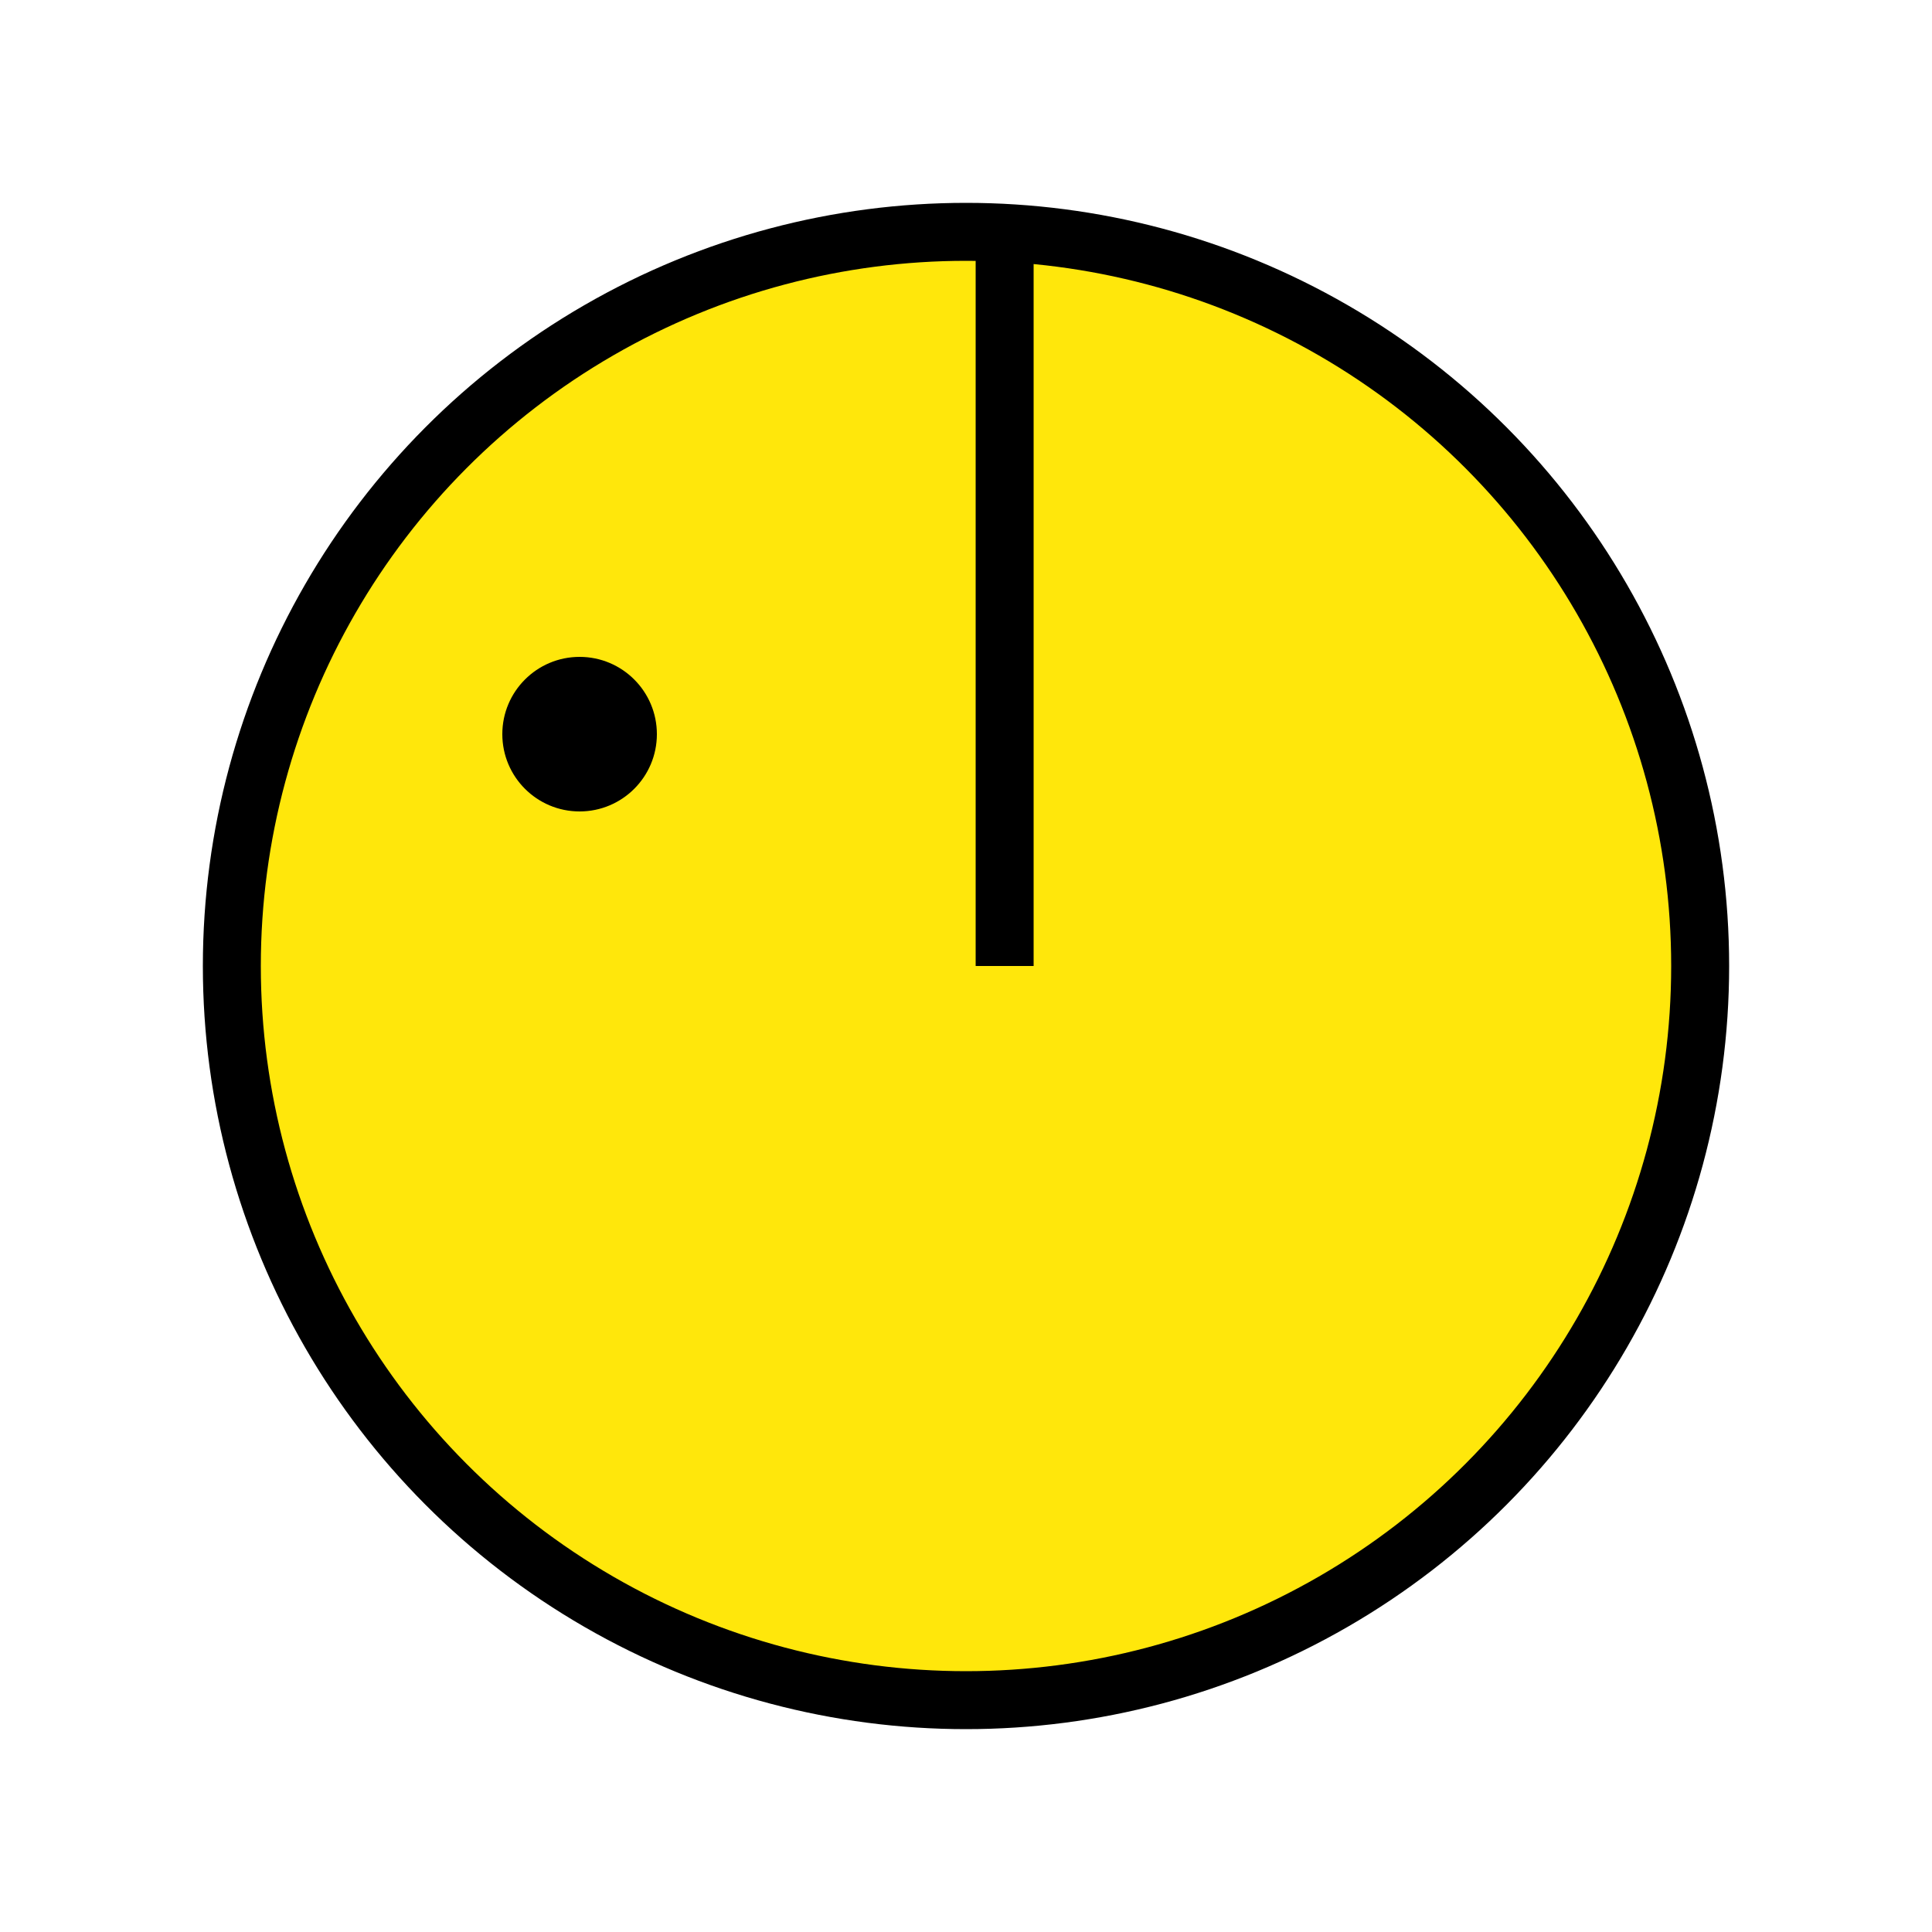 <svg xmlns="http://www.w3.org/2000/svg" viewBox="0 0 25 25"><defs><style>.cls-1{fill:#ffe70b;}.cls-1,.cls-2{stroke:#000;stroke-miterlimit:10;stroke-width:0.75px;}.cls-2{fill:none;}</style></defs><title>Pacman</title><g id="PacMan1"><circle class="cls-1" cx="12.5" cy="12.5" r="9.5"/><line class="cls-2" x1="13" y1="12.5" x2="13" y2="3"/><circle cx="7.5" cy="9.5" r="1"/></g></svg>